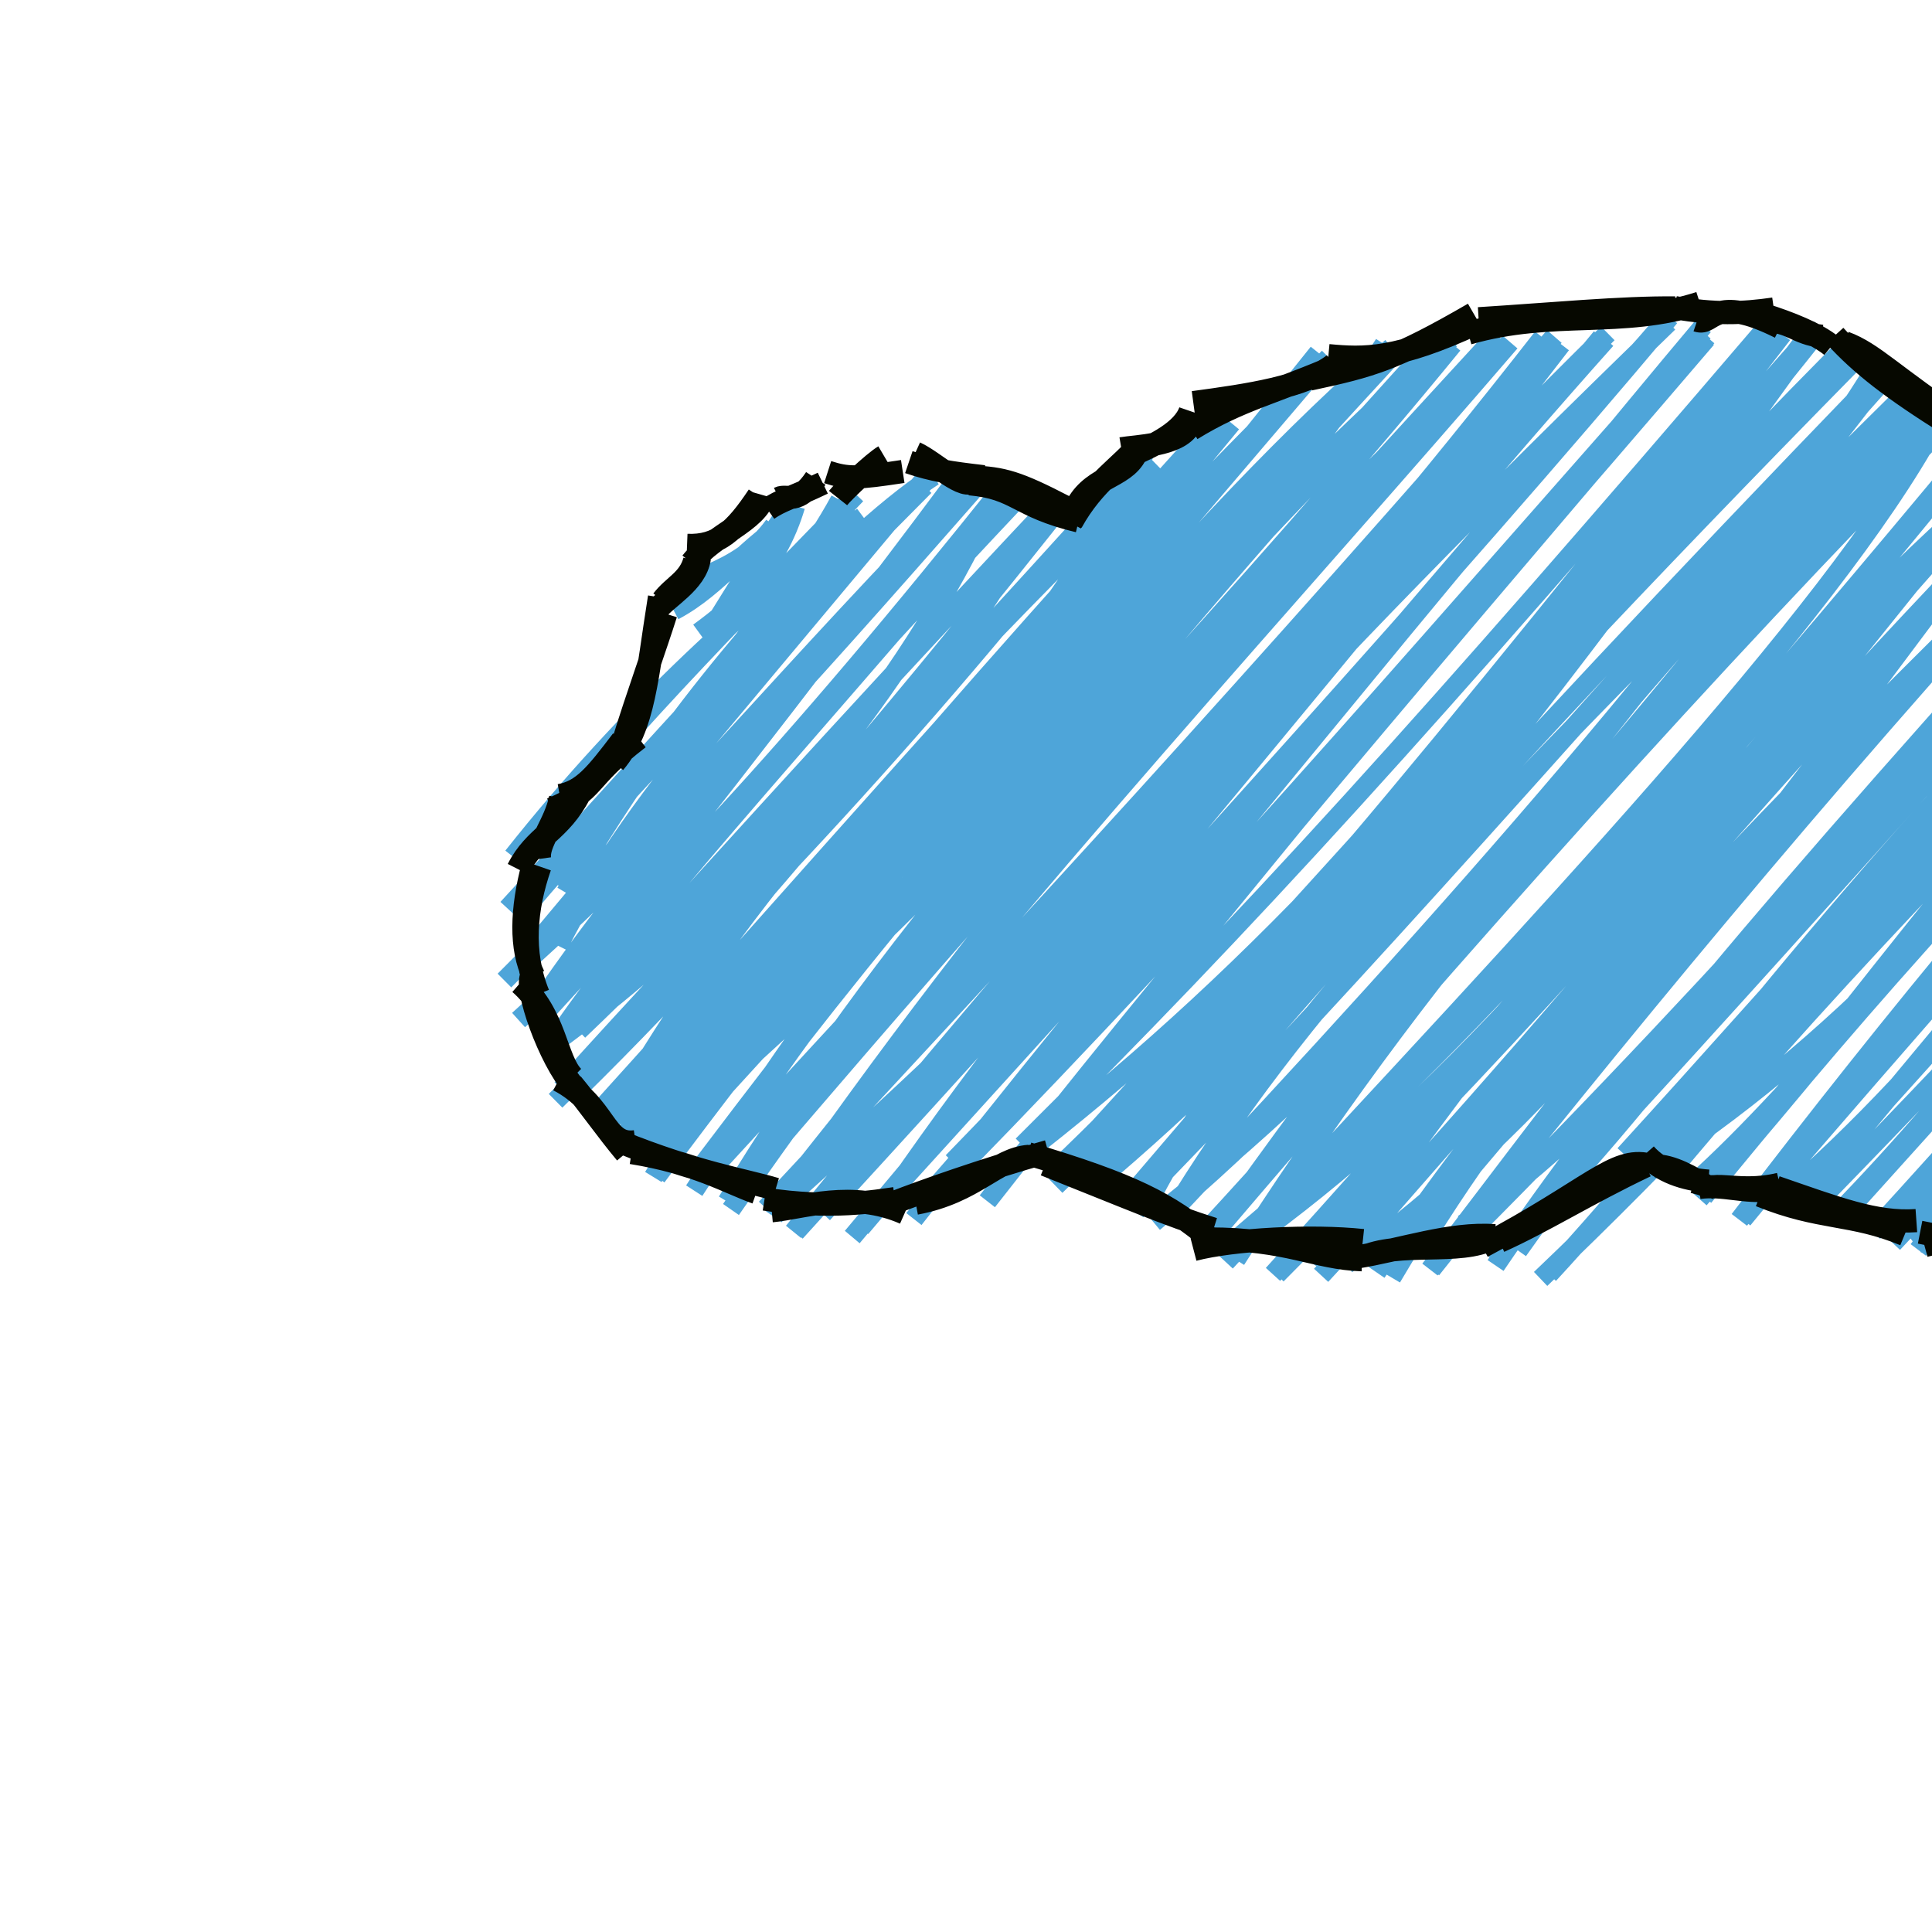 <?xml version="1.0" encoding="utf-8"?>
<svg viewBox="0 0 500 500" xmlns="http://www.w3.org/2000/svg">
  <g>
    <path d="M 173.457 155.575 C 175.439 148.78 190.439 149.67 200.32 135.965 M 174.394 158.039 C 186.391 151.69 193.228 140.699 205.66 133.776 M 180.876 163.672 C 190.765 156.477 201.058 147.079 205.872 130.976 M 183.4 163.709 C 186.037 160.15 192.075 149.421 202.728 133.644 M 132.742 221.69 C 162.899 183.614 195.536 154.24 223.307 133.667 M 135.909 221.623 C 164.077 185.872 198.256 152.503 221.581 128.001 M 146.406 231.004 C 161.254 205.893 180.189 176.007 222.236 133.079 M 143.775 228.633 C 173.095 188.11 203.705 154.721 217.393 129.424 M 131.353 235.103 C 178.737 183.683 215.27 140.429 241.58 123.238 M 135.322 235.734 C 165.68 199.987 200.603 164.804 239.273 125.815 M 144.517 244.796 C 165.206 203.312 202.431 165.982 242.162 121.54 M 139.651 243.084 C 170.308 206.442 203.012 167.423 239.447 123.802 M 130.552 253.761 C 172.099 212.468 206.29 171.559 250.666 126.218 M 135.296 249.764 C 173.071 215.615 204.381 180.917 252.002 126.616 M 144.665 257.102 C 183.12 209.347 228.71 149.639 246.372 125.808 M 142.247 255.95 C 172.72 212.072 216.138 166.444 250.012 127.176 M 134.207 263.985 C 167.29 234.156 202.551 197.692 261.144 124.221 M 139.523 263.76 C 183.718 215.532 229.159 165.255 261.907 130.561 M 149.711 266.748 C 198.726 219.983 237.965 173.8 258.239 126.201 M 145.406 266.775 C 167.557 234.92 197.657 202.992 262.076 127.696 M 142.214 270.855 C 179.966 243.267 209.553 212.864 272.392 133.755 M 141.541 272.81 C 179.263 231.561 212.576 193.97 272.138 130.58 M 149.346 282.121 C 204.556 227.785 246.881 173.11 271.533 128.735 M 151.22 279.344 C 195.436 225.146 241.981 173.747 271.244 133.892 M 143.783 284.88 C 191.371 237.82 239.595 188.253 295.032 116.433 M 145.369 281.791 C 183.841 239.006 215.902 207.042 295.448 118.818 M 158.286 289.707 C 185.336 242.578 217.534 201.048 299.735 120.667 M 153.734 288.766 C 217.095 230.629 274.627 161.402 296.377 116.989 M 156.373 291.691 C 192.398 255.354 229.595 217.899 318.731 109.52 M 155.306 287.332 C 209.153 227.871 260.835 167.655 314.049 112.621 M 160.191 296.402 C 188.46 251.245 223.756 209.566 312.05 111.879 M 161.793 295.617 C 198.887 255.574 229.99 217.143 316.655 109.667 M 164.102 299.391 C 210.079 248.411 251.798 203.388 341.176 91.291 M 161.98 294.731 C 207.632 236.388 252.288 184.395 343.889 92.527 M 169.951 304.519 C 228.38 225.923 293.622 151.07 340.525 95.889 M 169.086 304.598 C 199.792 254.517 235.651 211.566 342.108 93.164 M 167.808 296.835 C 245.221 230.523 316.764 153.316 358.228 89.078 M 170.272 300.139 C 203.444 263.541 241.897 222.328 359.925 90.676 M 178.968 305.268 C 214.431 258.461 248.448 213.399 360.503 91.821 M 179.665 308.14 C 239.787 215.087 312.519 130.925 360.152 89.886 M 183.98 302.902 C 258.399 221.685 326.207 150.159 375.993 89.143 M 182.266 305.062 C 228.498 232.552 283.818 173.297 376.206 86.514 M 189.174 313.012 C 247.719 228.76 312.695 152.447 374.369 85.136 M 188.194 310.958 C 226.922 247.098 276.558 188.632 375.252 87.933 M 192.37 306.088 C 243.008 238.574 305.761 167.323 386.593 91.426 M 190.185 308.328 C 230.031 261.835 274.75 209.176 387.449 86.706 M 200.484 312.035 C 265.153 229.077 335.688 152.726 390.82 88.54 M 200.278 314.891 C 257.313 232.144 322.053 157.444 386.886 88.354 M 199.931 313.526 C 250.612 268.116 301.616 222.345 404.053 89.126 M 198.235 312.704 C 264.113 242.1 325.974 174.868 402.26 87.09 M 205.348 318.793 C 272.267 236.363 341.141 161.927 399.233 87.35 M 205.897 318.875 C 256.847 263.146 299.981 209.926 401.47 88.334 M 212.946 314.092 C 283.092 237.697 354.195 157.23 413.519 89.027 M 212.161 312.432 C 277.242 233.113 345.496 155.829 416.092 86.269 M 222.785 317.749 C 288.984 239.759 356.282 157.481 414.427 87.325 M 220.562 320.145 C 288.409 239.445 358.598 151.755 415.647 87.853 M 229.078 310.277 C 301.236 230.654 373.262 152.18 432.135 82.038 M 231.435 307.994 C 277.924 240.696 334.326 177.91 431.804 83.5 M 236.357 313.77 C 307.551 233.402 374.866 145.34 429.311 85.195 M 236.523 315.491 C 289.013 248.593 340.994 186.688 430.133 84.107 M 246.55 300.718 C 318.583 226.6 377.272 157.341 440.836 85.951 M 248.202 302.362 C 312.308 236.63 369.14 172.335 441.654 87.627 M 257 308 C 327.317 223.234 398.524 134.653 440.853 84.342 M 255.522 310.887 C 300.998 252.644 355.318 188.456 441.77 87.211 M 268.304 296.16 C 324.96 251.458 373.19 200.697 461.297 86.488 M 264.631 296.433 C 322.673 238.79 369.96 186.697 457.204 84.709 M 273.21 306.916 C 318.045 263.485 360.648 220.169 459.863 82.994 M 272.556 303.392 C 321.603 256.735 368.016 200.029 460.033 84.576 M 277.435 304.324 C 345.893 227.963 412.931 158.821 471.351 84.715 M 275.959 301.135 C 320.896 251.699 363.505 206.117 469.071 86.21 M 281.126 306.776 C 343.801 240.855 410.689 163.702 466.805 88.29 M 282.31 307.007 C 334.92 262.603 378.448 213.1 469.802 85.585 M 282.981 307.805 C 324.156 261.316 364.684 210.53 479.671 93.611 M 284.811 305.278 C 347.816 227.957 415.712 152.404 476.744 90.728 M 295.95 313.429 C 337.793 234.244 396.484 165.755 479.961 91.459 M 293.842 313.638 C 346.332 235.412 410.169 160.683 478.747 93.645 M 294.31 307.421 C 334.458 260.43 375.068 212.446 485.995 97.585 M 292.954 311.939 C 340.879 263.106 388.865 208.939 486.939 98.908 M 298.587 316.365 C 352.976 271.198 399.628 210.624 487.953 96.696 M 301.515 315.579 C 374.168 238.56 447.358 155.712 484.416 96.891 M 301.954 312.494 C 355.551 269.803 404.993 212.69 492.009 103.331 M 302.937 314.745 C 334.849 262.188 376.249 217.431 493.244 101.933 M 313.527 320.435 C 379.809 226.457 453.659 141.76 495.167 102.808 M 310.841 319.963 C 349.94 277.626 388.291 232.887 495.559 105.238 M 310.993 321.511 C 360.949 266.234 418.816 195.817 500.751 105.934 M 313.295 320.237 C 378.297 243.915 442.838 171.53 503.274 110.135 M 317.215 326.601 C 399.211 238.189 473.999 159.323 500.358 110.878 M 319.864 326.013 C 365.161 255.083 418.197 191.193 503.622 109.463 M 321.022 319.86 C 362.405 284.642 402.046 246.117 510.214 115.981 M 322.849 321.434 C 371.692 285.93 411.307 243.596 511.467 113.87 M 329.45 329.809 C 400.402 251.669 456.527 183.03 511.261 116.533 M 330.415 329.872 C 377.258 282.903 413.94 236.334 511.273 115.28 M 338.653 326.222 C 366.263 288.095 406.389 253.052 517.152 121.234 M 336.056 322.908 C 382.581 279.021 424.416 230.424 516.728 125.832 M 341.908 330.048 C 416.693 249.23 471.661 179.351 513.198 127.735 M 342.937 328.635 C 400.481 246.836 465.437 168.637 515.131 126.218 M 348.463 327.21 C 398.16 290.969 433.815 246.792 516.251 135.562 M 348.644 325.026 C 413.059 250.795 472.308 185.863 518.498 138.193 M 360.161 330.634 C 389.639 280.837 429.098 228.527 518.166 135.732 M 356.24 329.282 C 391.978 277.297 428.65 235.171 515.874 139.41 M 366.662 324.116 C 396.192 275.488 434.305 232.992 536.054 133.539 M 364.984 320.912 C 410.47 267.203 453.709 214.487 533.978 135.226 M 370.072 328.553 C 409.482 277.596 444.451 226.589 535.599 135.903 M 370.485 328.484 C 418.727 267.695 468.827 206.529 532.218 136.88 M 378.775 316.748 C 420.417 286.057 451.803 248.466 546.634 133.786 M 379.503 319.787 C 447.493 251.687 513.676 176.567 546.741 134.2 M 386.214 326.188 C 422.823 291.569 451.922 248.198 545.874 131.049 M 387.05 327.508 C 417.406 282.83 453.103 239.463 549.007 133.634 M 392.884 323.643 C 423.012 281.229 454.418 240.712 559.283 138.643 M 389.258 322.931 C 453.312 253.647 520.087 178.587 557.799 135.348 M 400.847 329.802 C 438.064 289.463 475.894 238.53 555.711 137.436 M 398.711 330.985 C 466.049 266.813 524.362 196.535 557.376 135.112 M 420.461 298.847 C 465.021 250.067 511.534 195.42 565.739 142.495 M 423.566 300.342 C 470.899 238.889 526.619 175.766 570.107 137.489 M 432.424 303.479 C 470.102 246.153 522.193 190.037 567.372 140.788 M 430.477 304.595 C 457.534 255.263 493.726 213.211 569.034 137.88 M 429.673 300.278 C 477.028 268.699 519.462 224.196 580.635 143.616 M 432.822 302.584 C 478.308 248.187 526.904 199.947 580.817 144.203 M 440.07 308.335 C 473.769 271.28 505.264 222.758 583.277 138.336 M 439.793 310.281 C 473.632 271.894 502.852 233.205 578.83 143.076 M 440.548 304.302 C 470.846 276.358 502.098 234.163 583.691 148.876 M 440.933 309.704 C 474.394 269.006 509.183 227.282 586.551 149.912 M 451.045 315.565 C 492.63 264.744 532.916 220.256 586.052 151.762 M 450.142 315.702 C 490.6 262.777 529.274 215.649 588.801 150.693 M 457.515 309.474 C 480.599 280.605 513.429 242.931 597.579 156.904 M 459.082 307.174 C 491.446 269.787 521.984 233.867 597.432 152.411 M 460.744 310.409 C 501.576 275.38 537.464 226.881 593.363 154.438 M 464.052 313.929 C 507.081 261.196 550.058 212.498 594.392 152.052 M 470.855 310.608 C 516.221 264.017 558.545 218.92 608.499 159.352 M 466.661 308.426 C 503.404 268.332 532.601 233.752 605.799 158.264 M 474.808 314.953 C 510.374 278.566 536.18 242.179 602.684 161.177 M 476.635 313.899 C 525.979 262.575 576.066 200.411 605.627 159.355 M 477.948 313.543 C 534.876 250.29 590.62 188.927 616.06 162.217 M 477.49 313.105 C 504.719 281.962 534.728 250.271 612.13 163.288 M 489.901 321.756 C 520.369 289.415 550.207 254.88 617.005 168.721 M 484.733 318.907 C 530.303 269.232 575.414 216.108 612.217 165.943 M 493.548 311.486 C 522.019 292.167 554.391 255.667 619.454 167.931 M 487.799 316.103 C 530.22 277.415 565.538 235.58 623.738 171.67 M 494.351 318.752 C 535.39 264.592 582.178 212.572 622.517 170.239 M 496.467 323.49 C 540.819 264.799 583.524 210.932 622.843 169.065 M 495.707 322.199 C 526.991 298.845 553.542 266.989 630.157 181.331 M 499.715 321.923 C 526.518 281.141 564.679 238.444 627.84 179.427 M 509.318 326.204 C 550.465 284.105 582.595 235.968 624.103 176.517 M 504.5 327.175 C 541.563 281.048 576.869 232.453 626.325 179.573 M 509.286 319.914 C 546.182 274.931 597.737 220.999 636.728 188.28 M 510.269 323.072 C 541.124 290.93 570 258.938 636.314 186.481 M 513.148 331.032 C 550.102 294.256 579.47 254.575 632.422 182.048 M 518.981 326.482 C 559.776 273.711 605.966 215.525 636.203 185.683 M 527.603 325.093 C 561.301 266.901 611.252 222.987 639.856 194.577 M 524.821 320.819 C 561.972 283.554 602.544 243.923 639.823 193.455 M 534.952 329.404 C 563.286 286.692 602.164 249.401 642.555 191.335 M 530.825 326.779 C 576.101 275.782 616.981 224.613 640.194 194.414 M 539.335 311.946 C 581.219 269.904 629.512 228.621 649.39 201.854 M 542.507 315.465 C 566.892 294.499 592.191 267.605 645.812 200.684 M 544.001 326.437 C 563.952 298.551 590.32 276.044 649.547 204.718 M 547.719 323.26 C 585.846 285.731 619.565 243.505 647.398 203.296 M 562.688 312.65 C 598.623 275.994 625.287 247.797 649.514 214.508 M 558.213 309.355 C 591.886 285.767 616.689 252.998 652.878 210.55 M 566.695 311.616 C 592.45 278.711 624.449 240.276 650.373 216.099 M 568.504 317.77 C 596.017 284.299 624.885 247.476 653.461 211.912 M 579.031 300.014 C 600.121 284.85 618.362 262.608 654.596 229.75 M 579.006 304.549 C 601.772 275.221 627.321 252.921 651.421 226.731 M 583.397 307.054 C 602.601 287.066 626.058 270.71 653.799 230.595 M 585.799 307.264 C 614.863 280.315 638.532 250.207 650.44 230.333 M 609.765 283.54 C 623.272 270.858 632.282 259.296 646.108 254.493 M 604.402 288.481 C 617.4 274.428 629.36 263.444 643.363 252.687 M 614.499 297.96 C 617.861 276.431 632.224 270.258 644.886 253.827 M 612.273 292.473 C 619.275 278.467 627.878 265.628 641.908 250.018 " style="fill: none; stroke: rgb(78, 165, 217); stroke-width: 5px;"/>
    <path d="M 477.387 88.712 C 484.854 91.44 489.962 97.486 508.516 109.71 M 474.834 86.85 C 481.674 94.4 490.006 100.786 504.441 109.822 M 505.192 111.217 C 505.484 113.287 513.29 117.175 510.651 124.757 M 506.287 110.722 C 506.51 114.22 508.989 120.086 512.519 123.331 M 513.715 119.508 C 513.113 128.022 516.616 130.504 513.652 136.234 M 511.393 121.157 C 515.639 130.27 516.045 134.457 518.164 138.23 M 512.093 140.901 C 527.913 138.861 537.277 133.73 551.437 128.73 M 515.139 137.262 C 524.951 133.865 537.02 134.961 548.435 131.776 M 548.375 130.764 C 556.605 134.929 568.755 141.491 578.541 145.476 M 547.719 132.322 C 555.604 135.859 564.618 138.499 578.893 140.455 M 577.982 143.846 C 594.924 148.515 605.826 154.866 618.15 164.038 M 581.373 143.003 C 593.643 149.107 601.666 159.286 616.257 163.967 M 612.47 168.021 C 624.362 177.584 640.054 189.544 643.506 197.289 M 615.864 162.836 C 624.771 179.997 632.48 189.047 642.648 196.283 M 643.895 194.504 C 641.54 201.576 646.481 201.461 645.898 206.525 M 642.505 195.711 C 642.522 197.842 643.257 202.469 645.816 208.875 M 645.675 210.399 C 644.7 224.954 641.673 242.565 644.314 250.014 M 643.594 207.927 C 649.214 215.887 648.087 227.162 644.951 248.256 M 643.946 246.28 C 635.634 249.874 638.403 258.847 637.518 267.16 M 642.202 249.012 C 638.22 254.59 638.137 261.567 632.012 268.386 M 635.748 267.332 C 629.163 273.166 622.628 280.045 618.754 283.053 M 633.298 269.048 C 628.369 273.184 621.796 279.986 616.153 286.409 M 615.866 286.2 C 609.838 289.44 600.066 299.516 578.296 305.787 M 617.199 285.25 C 606.812 290.761 593.728 295.264 583.094 302.797 M 580.755 302.499 C 562.43 312.475 547.024 317.569 543.179 317.056 M 582.285 305.78 C 568.596 311.819 559.146 313.019 541.989 318.311 M 540.697 321.544 C 537.763 322.004 528.463 323.844 524.85 324.716 M 542.677 318.392 C 538.313 319.16 532.035 319.448 521.769 319.738 M 522.358 324.733 C 515.62 321.773 508.225 319.589 498.049 322.364 M 525.288 322.136 C 516.407 323.433 511.395 321.726 496.921 318.899 M 492.944 319.49 C 479.139 313.765 471.187 315.725 455.546 309.373 M 495.953 315.894 C 485.33 316.638 475.142 312.603 459.577 307.257 M 460.594 306.474 C 449.098 309.266 441.797 304.474 440.428 309.499 M 458.561 307.926 C 451.389 308.742 446.088 306.463 439.68 307.319 M 442.158 305.682 C 436.017 305.243 429.806 303.236 425.765 298.688 M 442.694 307.63 C 437.632 304.53 432.66 301.65 428.212 301.713 M 426.771 301.458 C 417.666 299.328 411.671 307.805 383.619 322.605 M 425.913 301.716 C 410.529 309.039 399.661 316.011 388.059 321.244 M 387.724 319.532 C 380.319 325.163 364.572 321.192 354.213 324.783 M 386.84 319.808 C 375.416 318.943 362.733 323.463 350.941 325.345 M 352.703 321.06 C 339.565 319.663 319.159 320.69 308.878 323.379 M 352.485 326.02 C 340.354 325.62 333.408 320.633 312.721 320.642 M 313.249 320.664 C 302.396 311.533 292.863 306.532 266.039 298.584 M 314.048 318.108 C 302.258 314.386 292.491 310.173 270.47 301.39 M 266.367 299.254 C 257.681 299.916 252.396 308.502 236.993 311.387 M 271.258 298.016 C 254.328 302.779 238.746 308.384 231.279 311.26 M 234.137 313.936 C 220.511 307.924 207.688 312.612 199.723 313.339 M 231.568 310.206 C 227.289 310.776 215.06 313.052 197.867 310.316 M 200.722 307.782 C 192.717 305.366 180.364 303.559 160.196 295.406 M 195.754 308.634 C 188.395 306.005 180.197 300.979 163.46 298.278 M 164.47 295.474 C 156.143 296.691 157.011 285.997 144.568 279.514 M 162.001 298.408 C 156.94 292.354 152.719 286.193 147.989 280.483 M 148.519 281.26 C 142.172 274.159 135.586 255.326 137.675 252.512 M 148.301 278.759 C 143.855 274.391 143.805 262.487 134.565 254.457 M 139.286 257.305 C 134.858 246.459 136.008 234.969 139.717 224.265 M 138.123 252.6 C 134.609 245.476 134.941 235.264 137.951 224.024 M 134.081 224.945 C 138.435 216.368 145.002 215.163 150.018 205.347 M 139.629 222.289 C 139.047 218.17 143.669 213.297 145.082 206.566 M 142.761 209.4 C 154.343 204.598 151.149 201.86 165.272 191.011 M 144.867 205.895 C 150.882 204.828 154.241 200.564 161.048 191.614 M 158.973 197.355 C 166.865 188.021 167.354 175.23 170.675 154.576 M 161.493 191.503 C 164.808 180.662 169.779 166.907 172.306 158.839 M 169.979 157.933 C 172.261 154.719 180.09 150.734 180.983 144.453 M 171.466 155.414 C 174.386 151.59 178.371 150.241 179.783 145.107 M 177.805 141.146 C 185.858 141.471 190.192 137.463 196.282 128.347 M 178.964 145.643 C 184.972 138.04 195.762 135.124 197.748 128.231 M 201.644 128.936 C 203.519 127.991 206.566 130.76 211.127 123.813 M 198.634 131.83 C 202.031 129.403 205.45 128.668 212.942 125.042 M 216.886 128.895 C 218.381 127.001 226.161 119.667 228.838 118.089 M 214.197 122.189 C 219.441 123.87 221.727 123.838 233.628 122.023 M 236.867 117.238 C 241.797 119.463 249.746 127.381 252.051 124.327 M 235.208 119.601 C 241.423 121.706 245.732 122.352 254.611 123.383 M 250.943 125.197 C 263.4 126.311 263.127 130.992 279.142 134.819 M 254.39 123.612 C 261.463 124.2 265.813 125.937 281.151 134.121 M 278.093 132.169 C 281.878 123.241 290.708 123.899 293.875 117.633 M 277.3 135.13 C 283.126 124.541 290.592 120.446 294.776 114.949 M 290.22 116.136 C 293.957 115.499 304.963 115.312 307.724 110.267 M 292.834 117.797 C 298.858 115.181 306.264 111.57 308.043 106.394 M 308.33 111.08 C 321.25 103.155 329.578 101.826 347.015 94.18 M 308.83 104.202 C 323.002 102.283 337.642 100.191 345.222 94.315 M 338.929 98.104 C 355.08 94.654 361.076 92.955 381.402 81.195 M 343.788 92.043 C 352.958 92.899 361.41 93.254 382.255 83.565 M 379.968 86.216 C 402.102 79.9 419.575 85.003 439.935 78.44 M 382.661 82.495 C 401.609 81.304 419.714 79.555 433.517 79.698 M 439.256 82.911 C 443.421 84.341 442.964 75.835 460.691 84.716 M 433.43 79.612 C 443.662 81.393 450.953 81.151 459.077 79.975 M 456.555 82.933 C 463.823 83.155 464.817 86.269 471.508 87.041 M 456.616 81.512 C 462.861 83.474 470.102 86.316 474.032 89.531 " style="fill: none; stroke: rgb(6, 8, 0); stroke-width: 6px;"/>
  </g>
</svg>